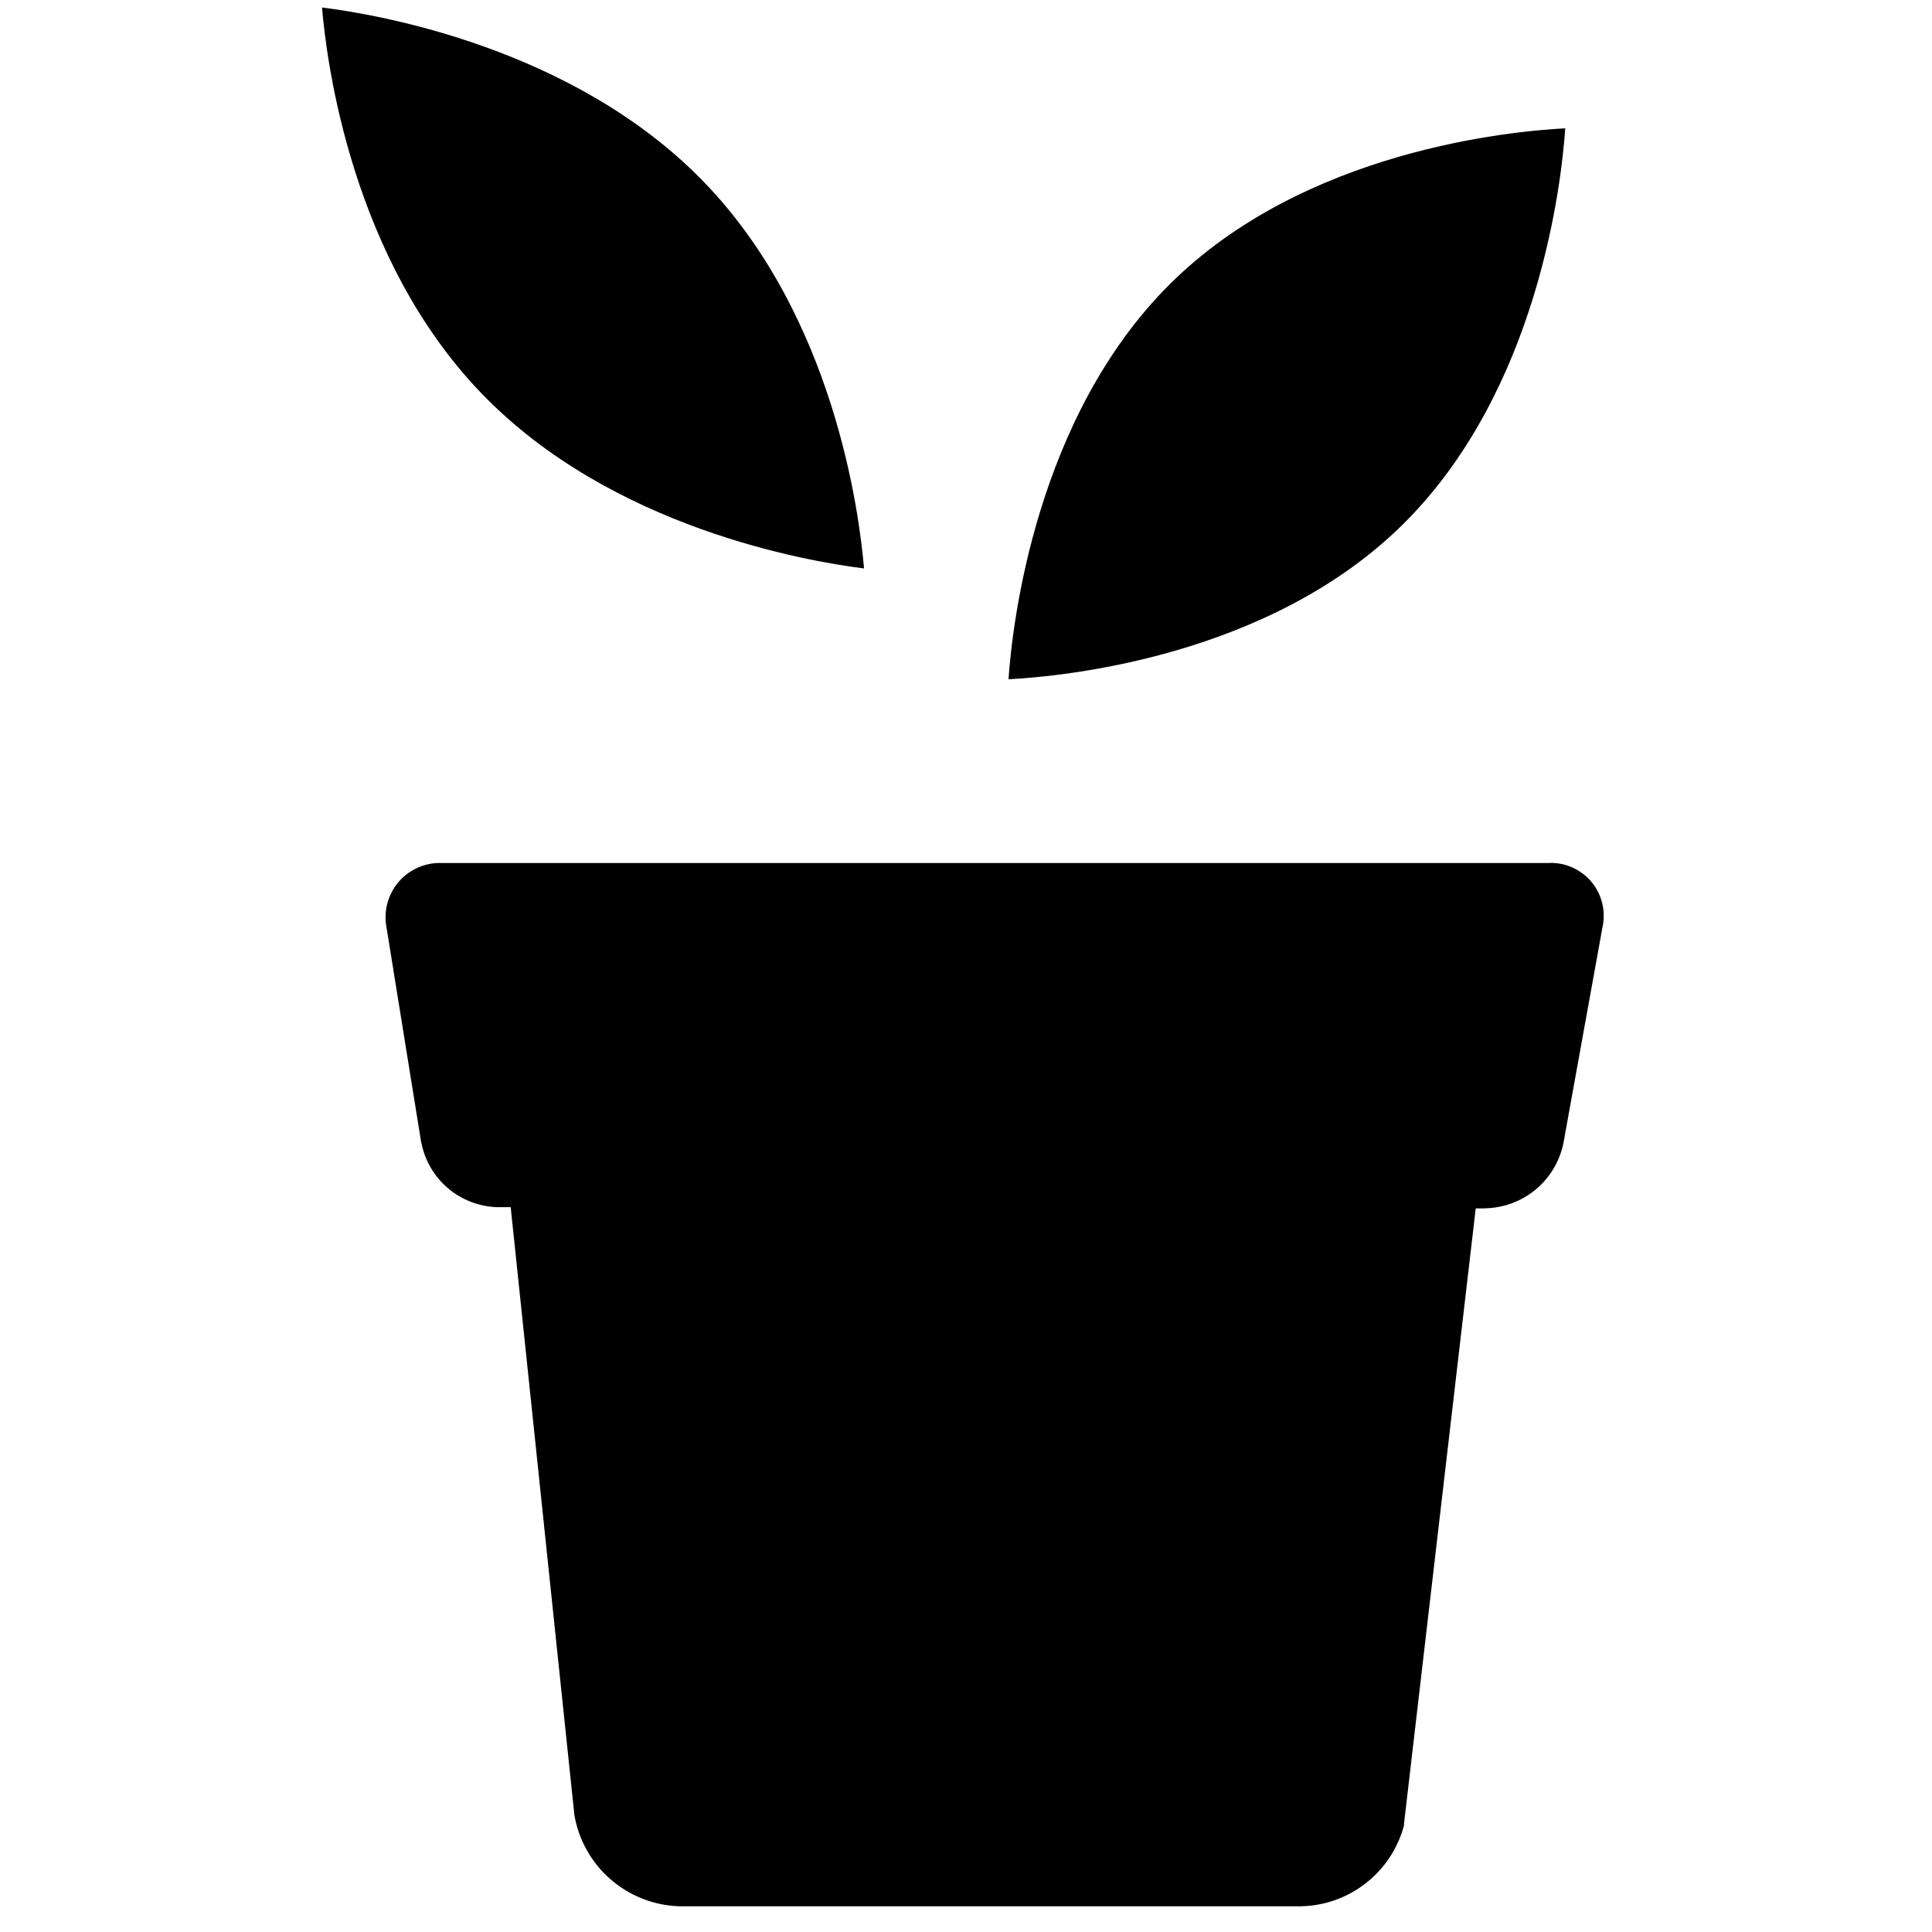<svg width="36"
     height="36"
     viewBox="0 0 36 36"
     xmlns="http://www.w3.org/2000/svg">
  <path fill-rule="evenodd"
        clip-rule="evenodd"
        d="M28.835 16.081H8.232C7.924 16.069 7.627 16.201 7.426 16.435C7.225 16.67 7.144 16.984 7.203 17.287L7.849 21.292H7.851C7.984 21.974 8.571 22.473 9.266 22.494H9.516L10.699 33.783H10.697C10.846 34.76 11.671 35.49 12.66 35.521H24.236C25.144 35.505 25.93 34.888 26.162 34.012V33.979L27.498 22.517H27.668V22.515C28.383 22.504 28.992 21.997 29.133 21.296L29.859 17.282C29.927 16.98 29.85 16.662 29.649 16.426C29.446 16.189 29.145 16.061 28.835 16.081L28.835 16.081Z"/>
  <path fill-rule="evenodd"
        clip-rule="evenodd"
        d="M29.166 2.391C28.141 2.444 24.303 2.805 21.8 5.293C19.298 7.78 18.863 11.624 18.792 12.657C19.816 12.604 23.655 12.242 26.157 9.755C28.66 7.266 29.096 3.419 29.166 2.391Z"/>
  <path fill-rule="evenodd"
        clip-rule="evenodd"
        d="M16.1 10.592C16.012 9.556 15.544 5.904 13.12 3.395C10.697 0.887 7.037 0.268 6 0.14C6.088 1.177 6.556 4.829 8.979 7.337C11.402 9.846 15.062 10.463 16.1 10.592Z"/>
</svg>
